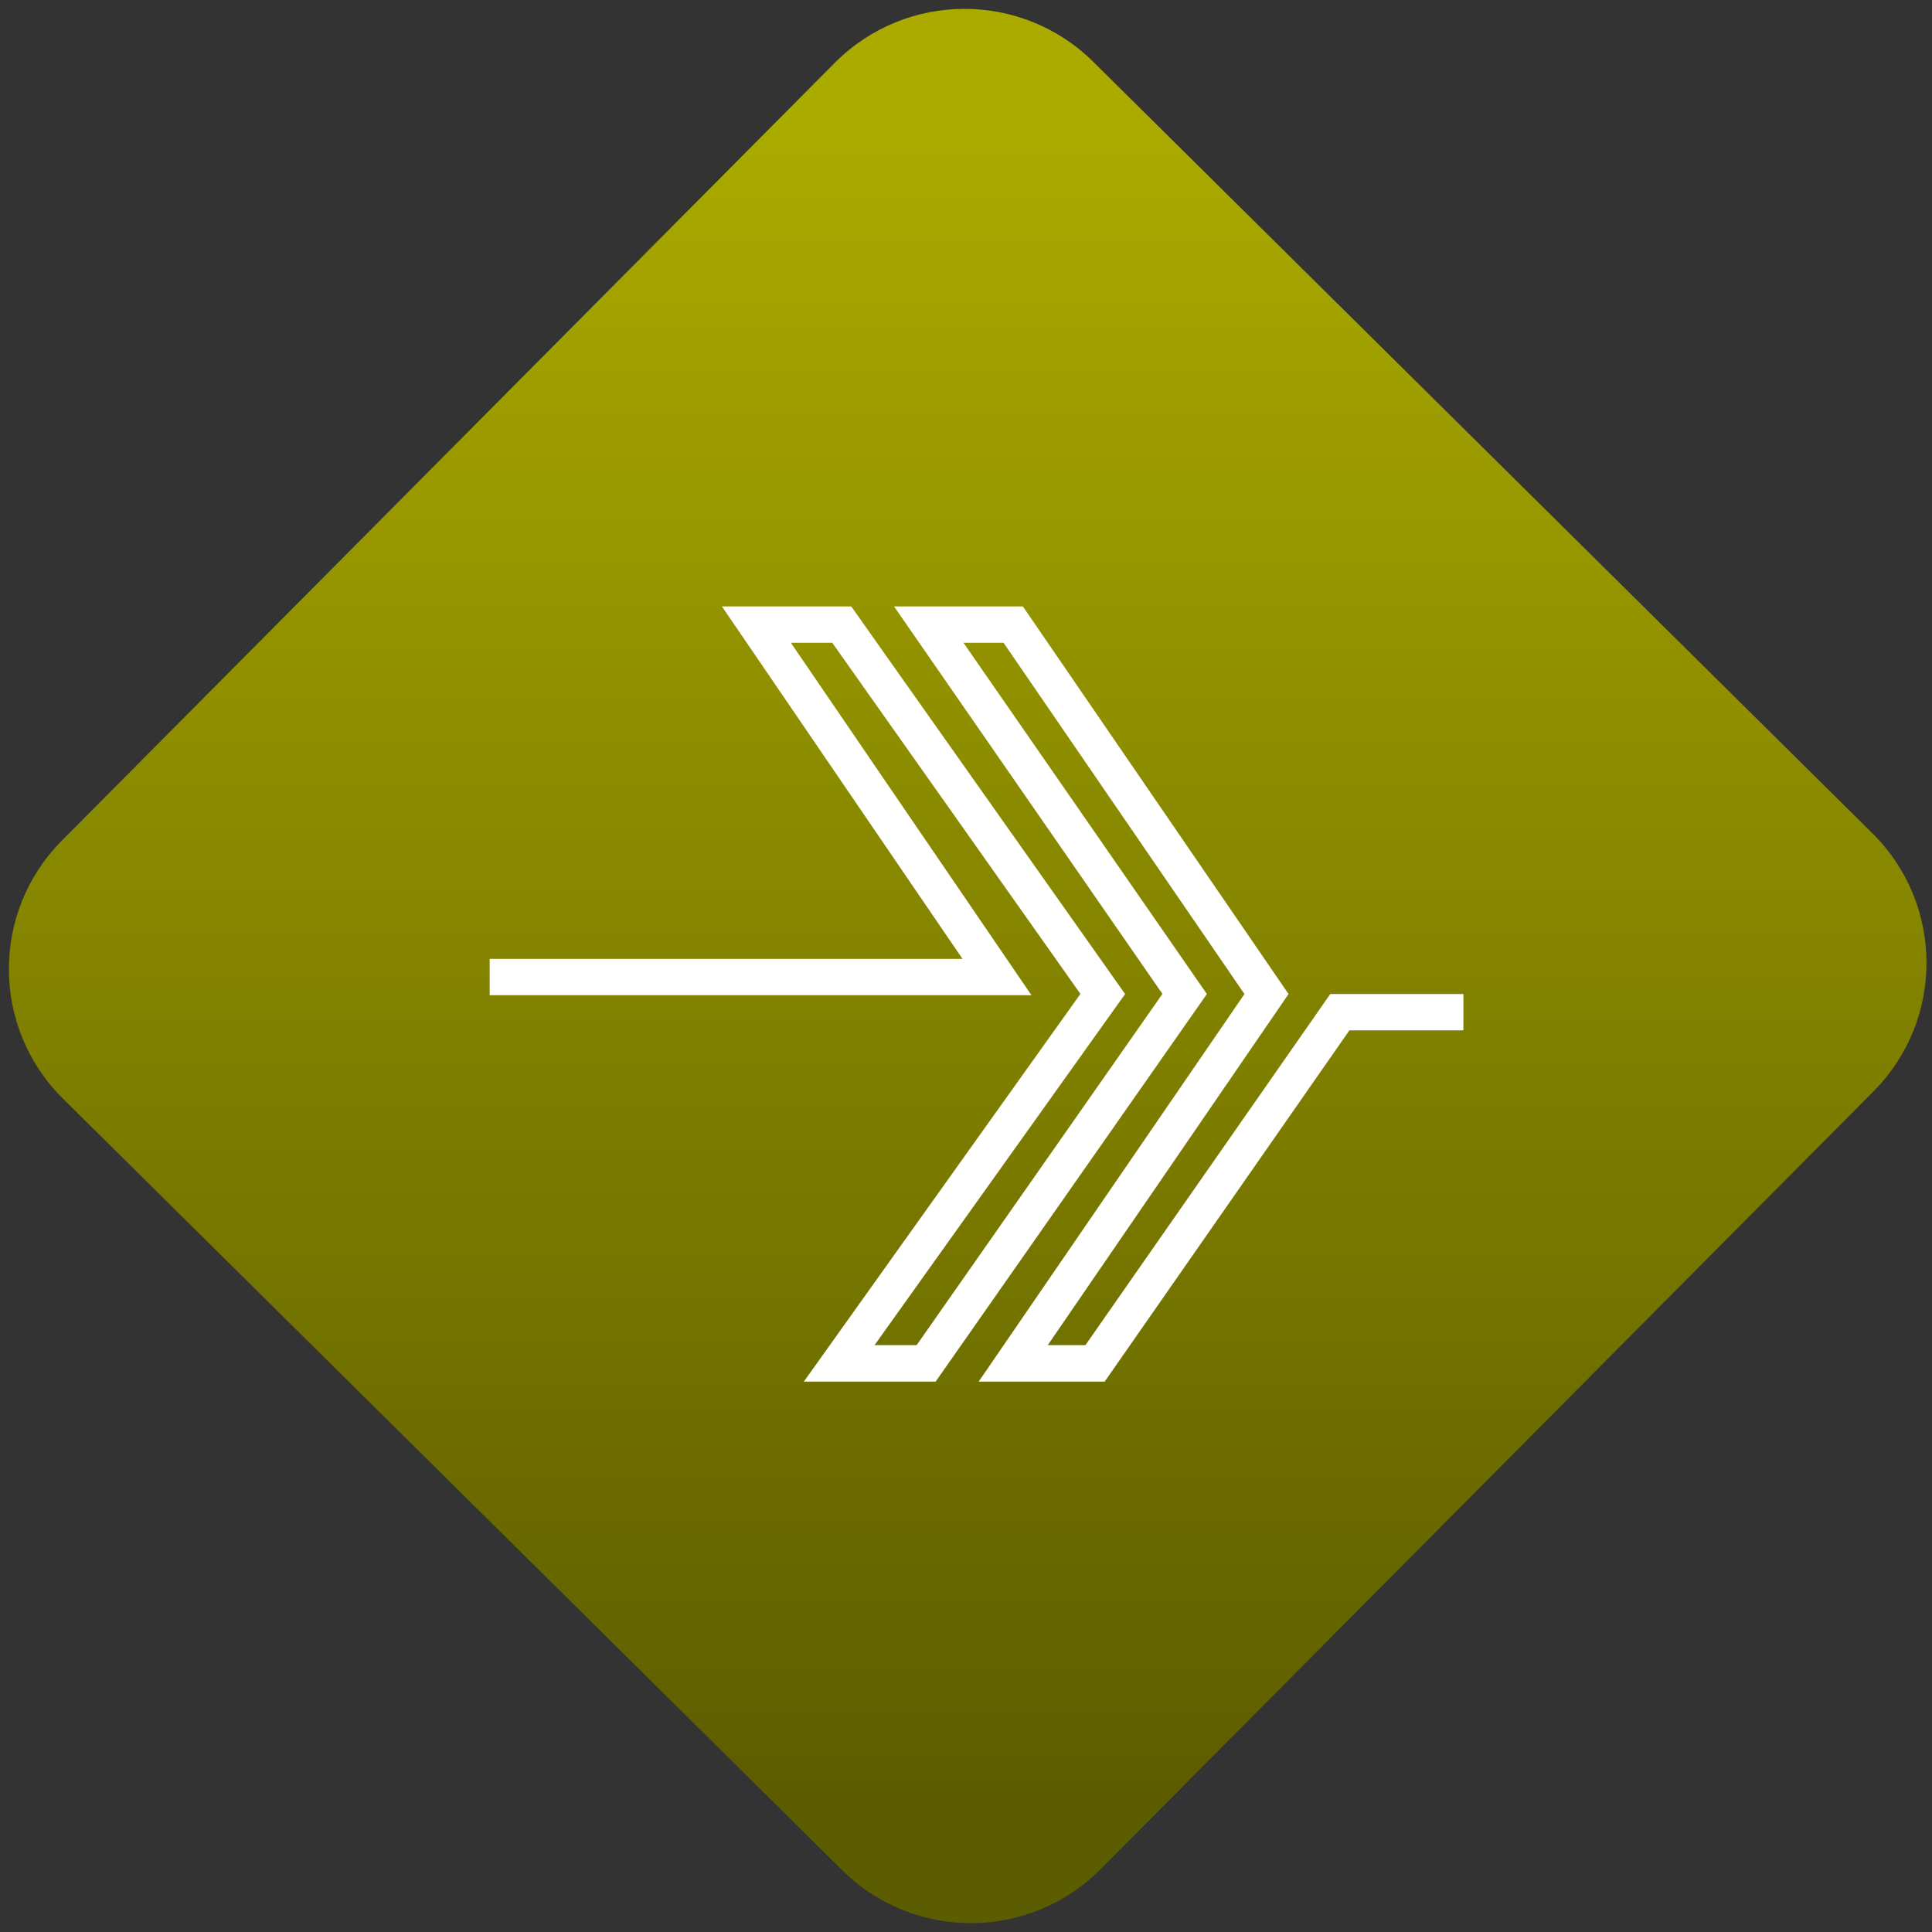 <svg width="64" height="64" viewBox="0 0 64 64" version="1.1"><rect x="0" y="0" width="64" height="64" fill="#333333" stroke="none"/><defs><linearGradient id="linear-pattern-0" gradientUnits="userSpaceOnUse" x1="0" y1="0" x2="0" y2="1" gradientTransform="matrix(60, 0, 0, 56, 0, 4)"><stop offset="0" stop-color="#aaaa00" stop-opacity="1"/><stop offset="1" stop-color="#5c5c00" stop-opacity="1"/></linearGradient></defs><path fill="url(#linear-pattern-0)" fill-opacity="1" d="M 36.219 2.051 L 62.027 27.605 C 64.402 29.957 64.418 33.785 62.059 36.156 L 36.461 61.918 C 34.105 64.289 30.27 64.305 27.895 61.949 L 2.086 36.395 C -0.289 34.043 -0.305 30.215 2.051 27.844 L 27.652 2.082 C 30.008 -0.289 33.844 -0.305 36.219 2.051 Z M 36.219 2.051 " /><g transform="matrix(1.008,0,0,1.003,16.221,16.077)"><path fill-rule="evenodd" fill="rgb(100%, 100%, 100%)" fill-opacity="1" d="M 7.633 4 L 11.883 4 L 20.883 16.801 L 12.648 28.398 L 14.031 28.398 L 22.109 16.797 L 13.289 4 L 17.523 4 L 26.254 16.801 L 18.34 28.398 L 19.578 28.398 L 27.625 16.801 L 32 16.801 L 32 18 L 28.254 18 L 20.211 29.602 L 16.07 29.602 L 24.805 16.801 L 16.887 5.199 L 15.57 5.199 L 23.57 16.801 L 14.656 29.602 L 10.324 29.602 L 19.414 16.797 L 11.258 5.199 L 9.898 5.199 L 17.805 16.84 L 0 16.84 L 0 15.641 L 15.539 15.641 Z M 7.633 4 "/></g></svg>

